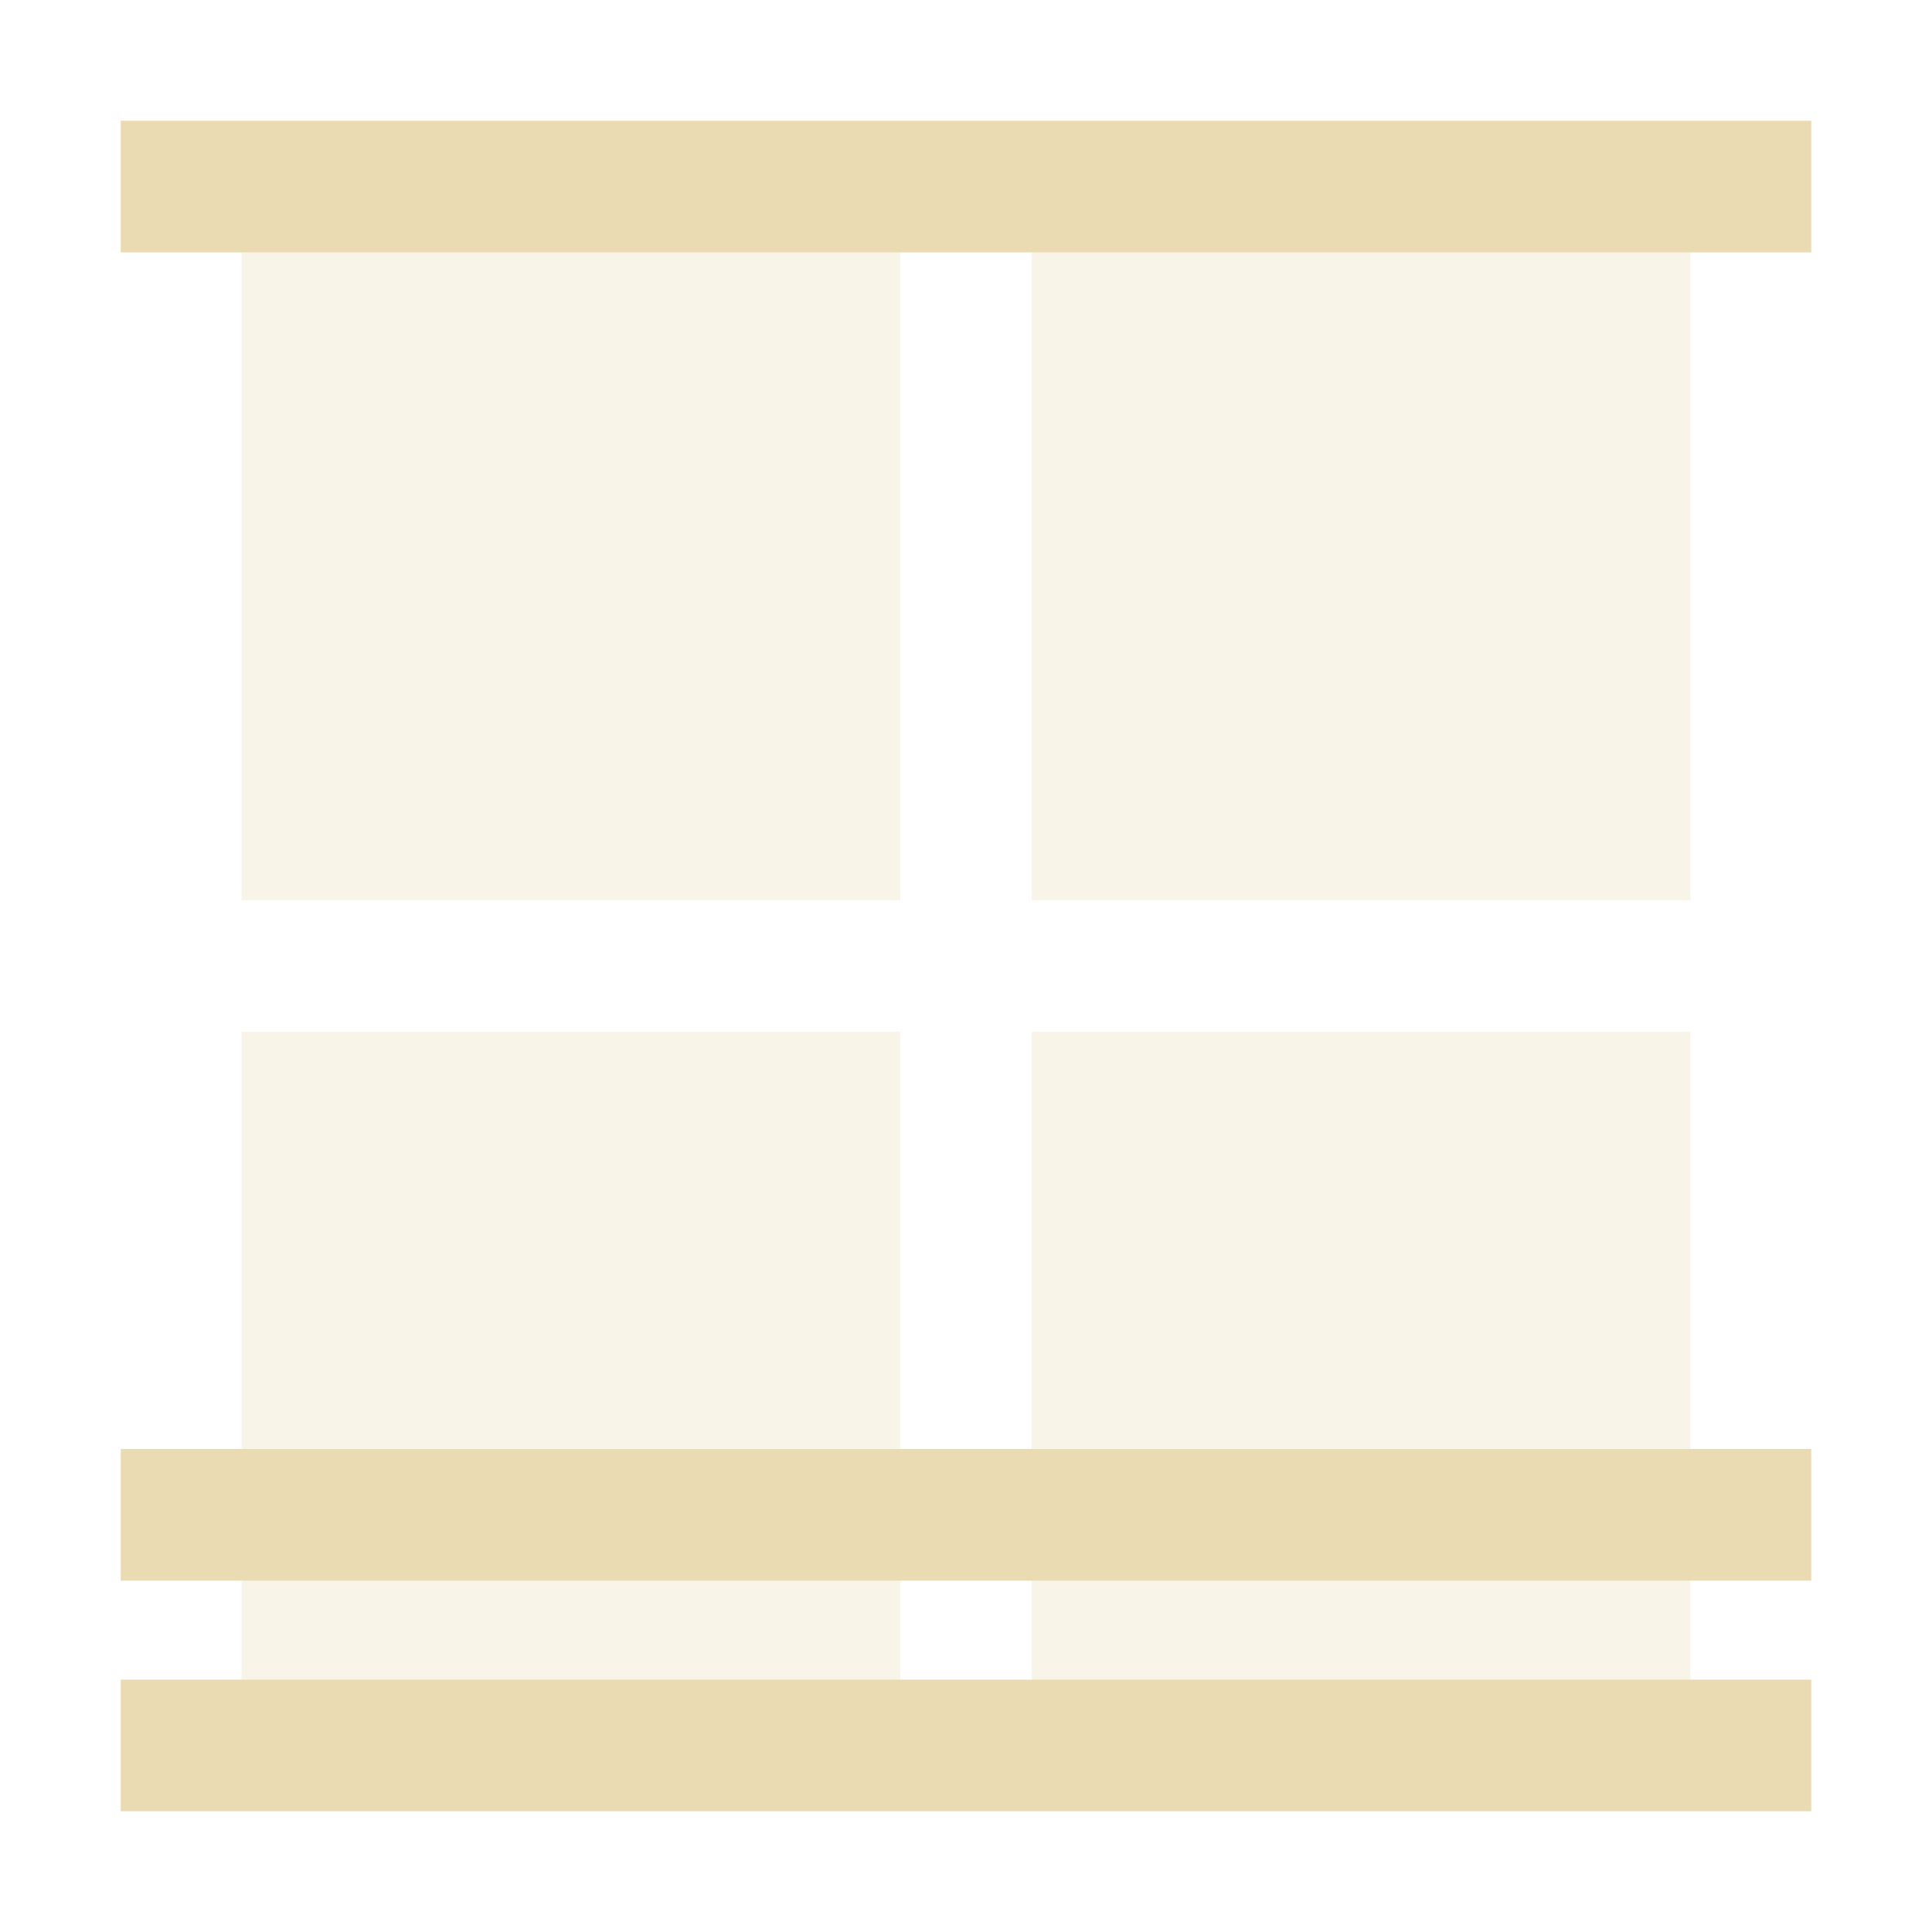 <svg version="1.1" viewBox="0 0 16 16" xmlns="http://www.w3.org/2000/svg">
  <defs>
    <style type="text/css">
      .ColorScheme-Text {
        color: #ebdbb2;
      }
    </style>
  </defs>
  <path class="ColorScheme-Text"
    d="m2 2h5.455v5.455h-5.455zm6.545 0h5.455v5.455h-5.455zm-6.545 6.545h5.455v5.455h-5.455zm6.545 0h5.455v5.455h-5.455z"
    fill="currentColor" fill-opacity=".3" stroke-width="1.091" />
  <path class="ColorScheme-Text" d="m1 13.91h14v1.09h-14z" fill="currentColor" stroke-width="1.044" />
  <path class="ColorScheme-Text" d="m1 12h14v1.09h-14z" color="#ebdbb2" fill="currentColor" stroke-width="1.044" />
  <path class="ColorScheme-Text" d="m1 1h14v1.09h-14z" color="#ebdbb2" fill="currentColor" stroke-width="1.044" />
</svg>